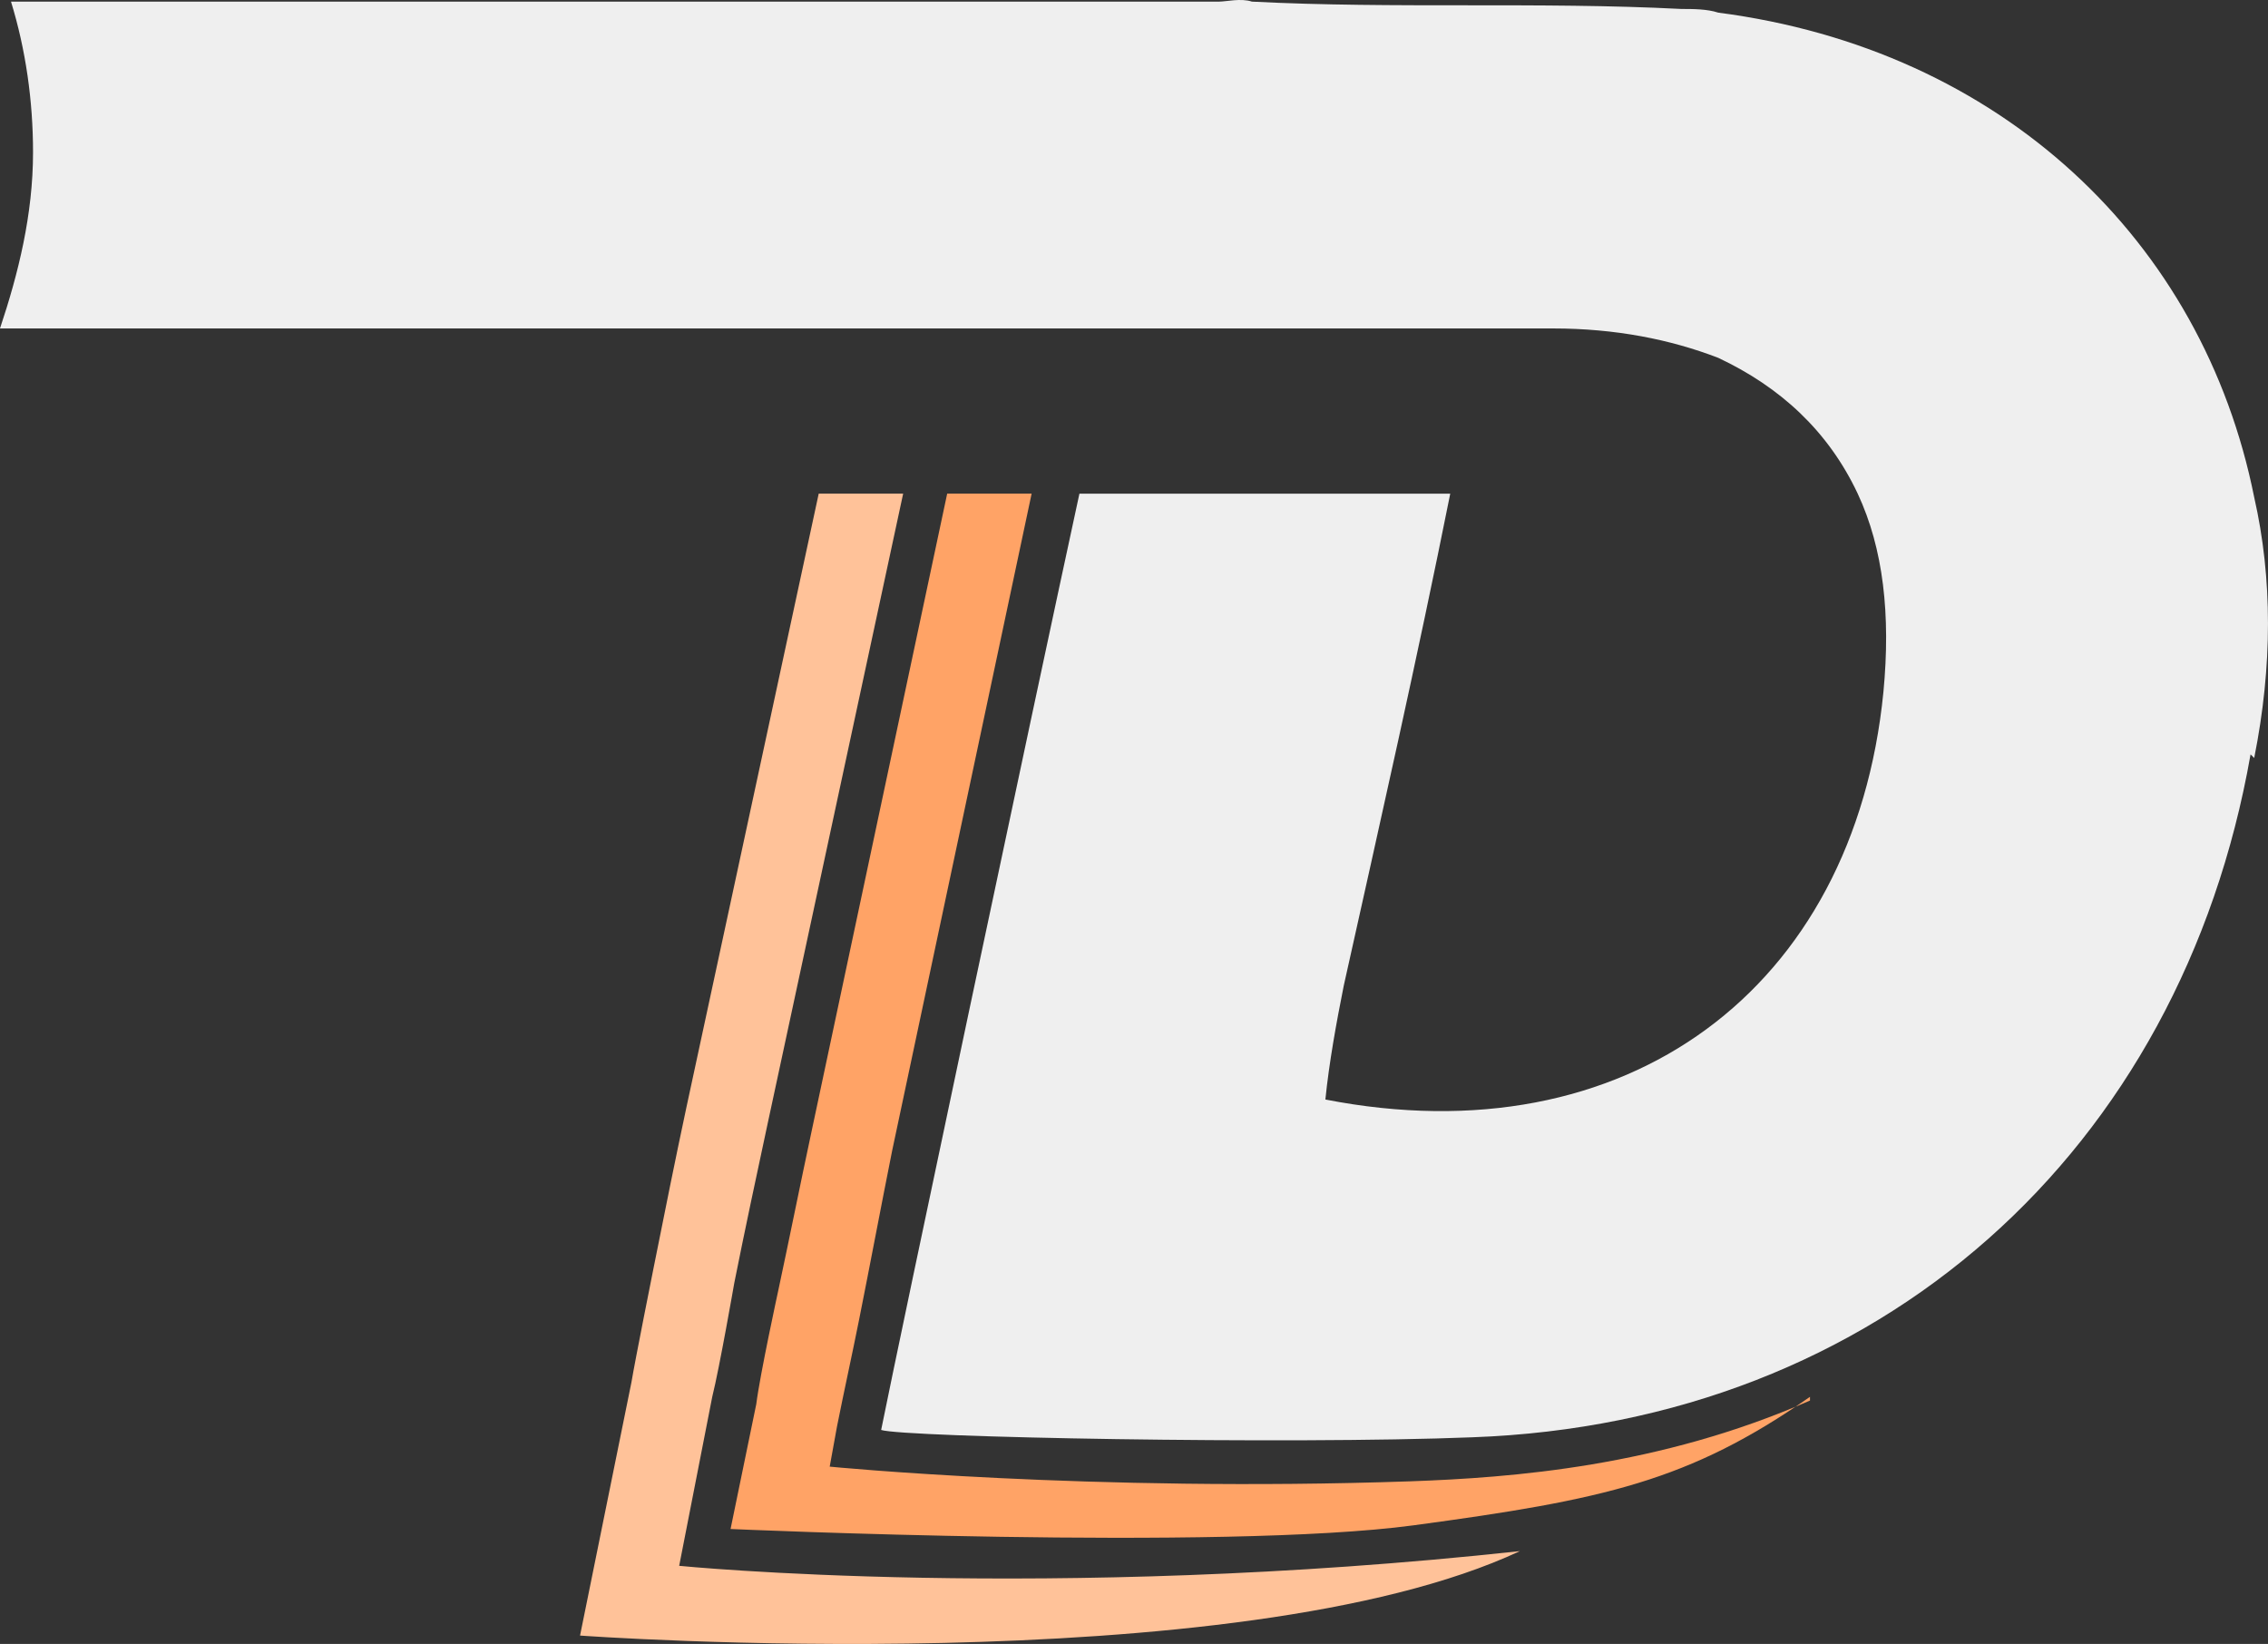 <?xml version="1.0" encoding="UTF-8"?>
<svg id="Layer_2" xmlns="http://www.w3.org/2000/svg" viewBox="0 0 600 434.87">
  <rect x="0" y="0" width="600" height="434.87" fill="#333333" stroke="none"/>
  <defs>
    <style>
      .cls-1 {
        fill: #ffa366;
      }

      .cls-2 {
        fill: #ffc299;
      }

      .cls-3 {
        fill: #efefef;
      }
    </style>
  </defs>
  <g id="Objects">
    <g>
      <path class="cls-1" d="M478.83,370.48c-39.82,17.48-78.67,20.4-105.87,21.37-84.5,2.91-153.46-3.89-153.46-3.89l1.94-10.68c1.94-9.71,3.89-18.45,5.83-28.17,2.91-14.57,5.83-30.11,8.74-44.68l36.91-173.86h-22.34l-35.94,169c-2.91,13.6-5.83,28.17-8.74,41.76,0,0-4.86,22.34-5.83,30.11l-6.8,33.02s130.15,5.83,180.66-.97,72.84-11.66,104.9-33.99v.97Z"/>
      <path class="cls-2" d="M179.68,414.19l8.74-44.68c1.94-7.77,5.83-30.11,5.83-30.11,2.91-14.57,5.83-28.17,8.74-41.76l35.94-167.06h-22.34l-34.97,162.2c-2.91,13.6-5.83,28.17-8.74,42.74,0,0-4.86,24.28-5.83,30.11l-13.6,67.02s173.86,12.63,248.64-22.34c-125.29,13.6-222.42,3.89-222.42,3.89Z"/>
      <path class="cls-3" d="M595.39,199.54c-18.45,104.9-98.1,176.77-205.91,180.66-48.56,1.94-150.55,0-156.37-1.94,4.86-24.28,39.82-189.4,52.45-247.67h98.1c-8.74,43.71-18.45,86.44-28.17,130.15-1.94,9.71-3.89,20.4-4.86,30.11,79.64,15.54,139.86-29.14,147.63-107.81,1.94-20.4,0-37.88-6.8-52.45-7.77-16.51-20.4-28.17-36.91-35.94-12.63-4.86-27.2-7.77-43.71-7.77H0c4.86-14.57,8.74-30.11,8.74-46.62C8.74,26.66,6.8,13.06,2.91.43h319.55c1.94,0,5.83-.97,8.74,0,37.88,1.94,75.76,0,113.64,1.94,2.91,0,6.8,0,9.71.97,74.79,9.71,128.21,60.22,141.8,128.21,4.86,21.37,4.86,44.68,0,68.96l-.97-.97Z"/>
    </g>
  </g>
</svg>